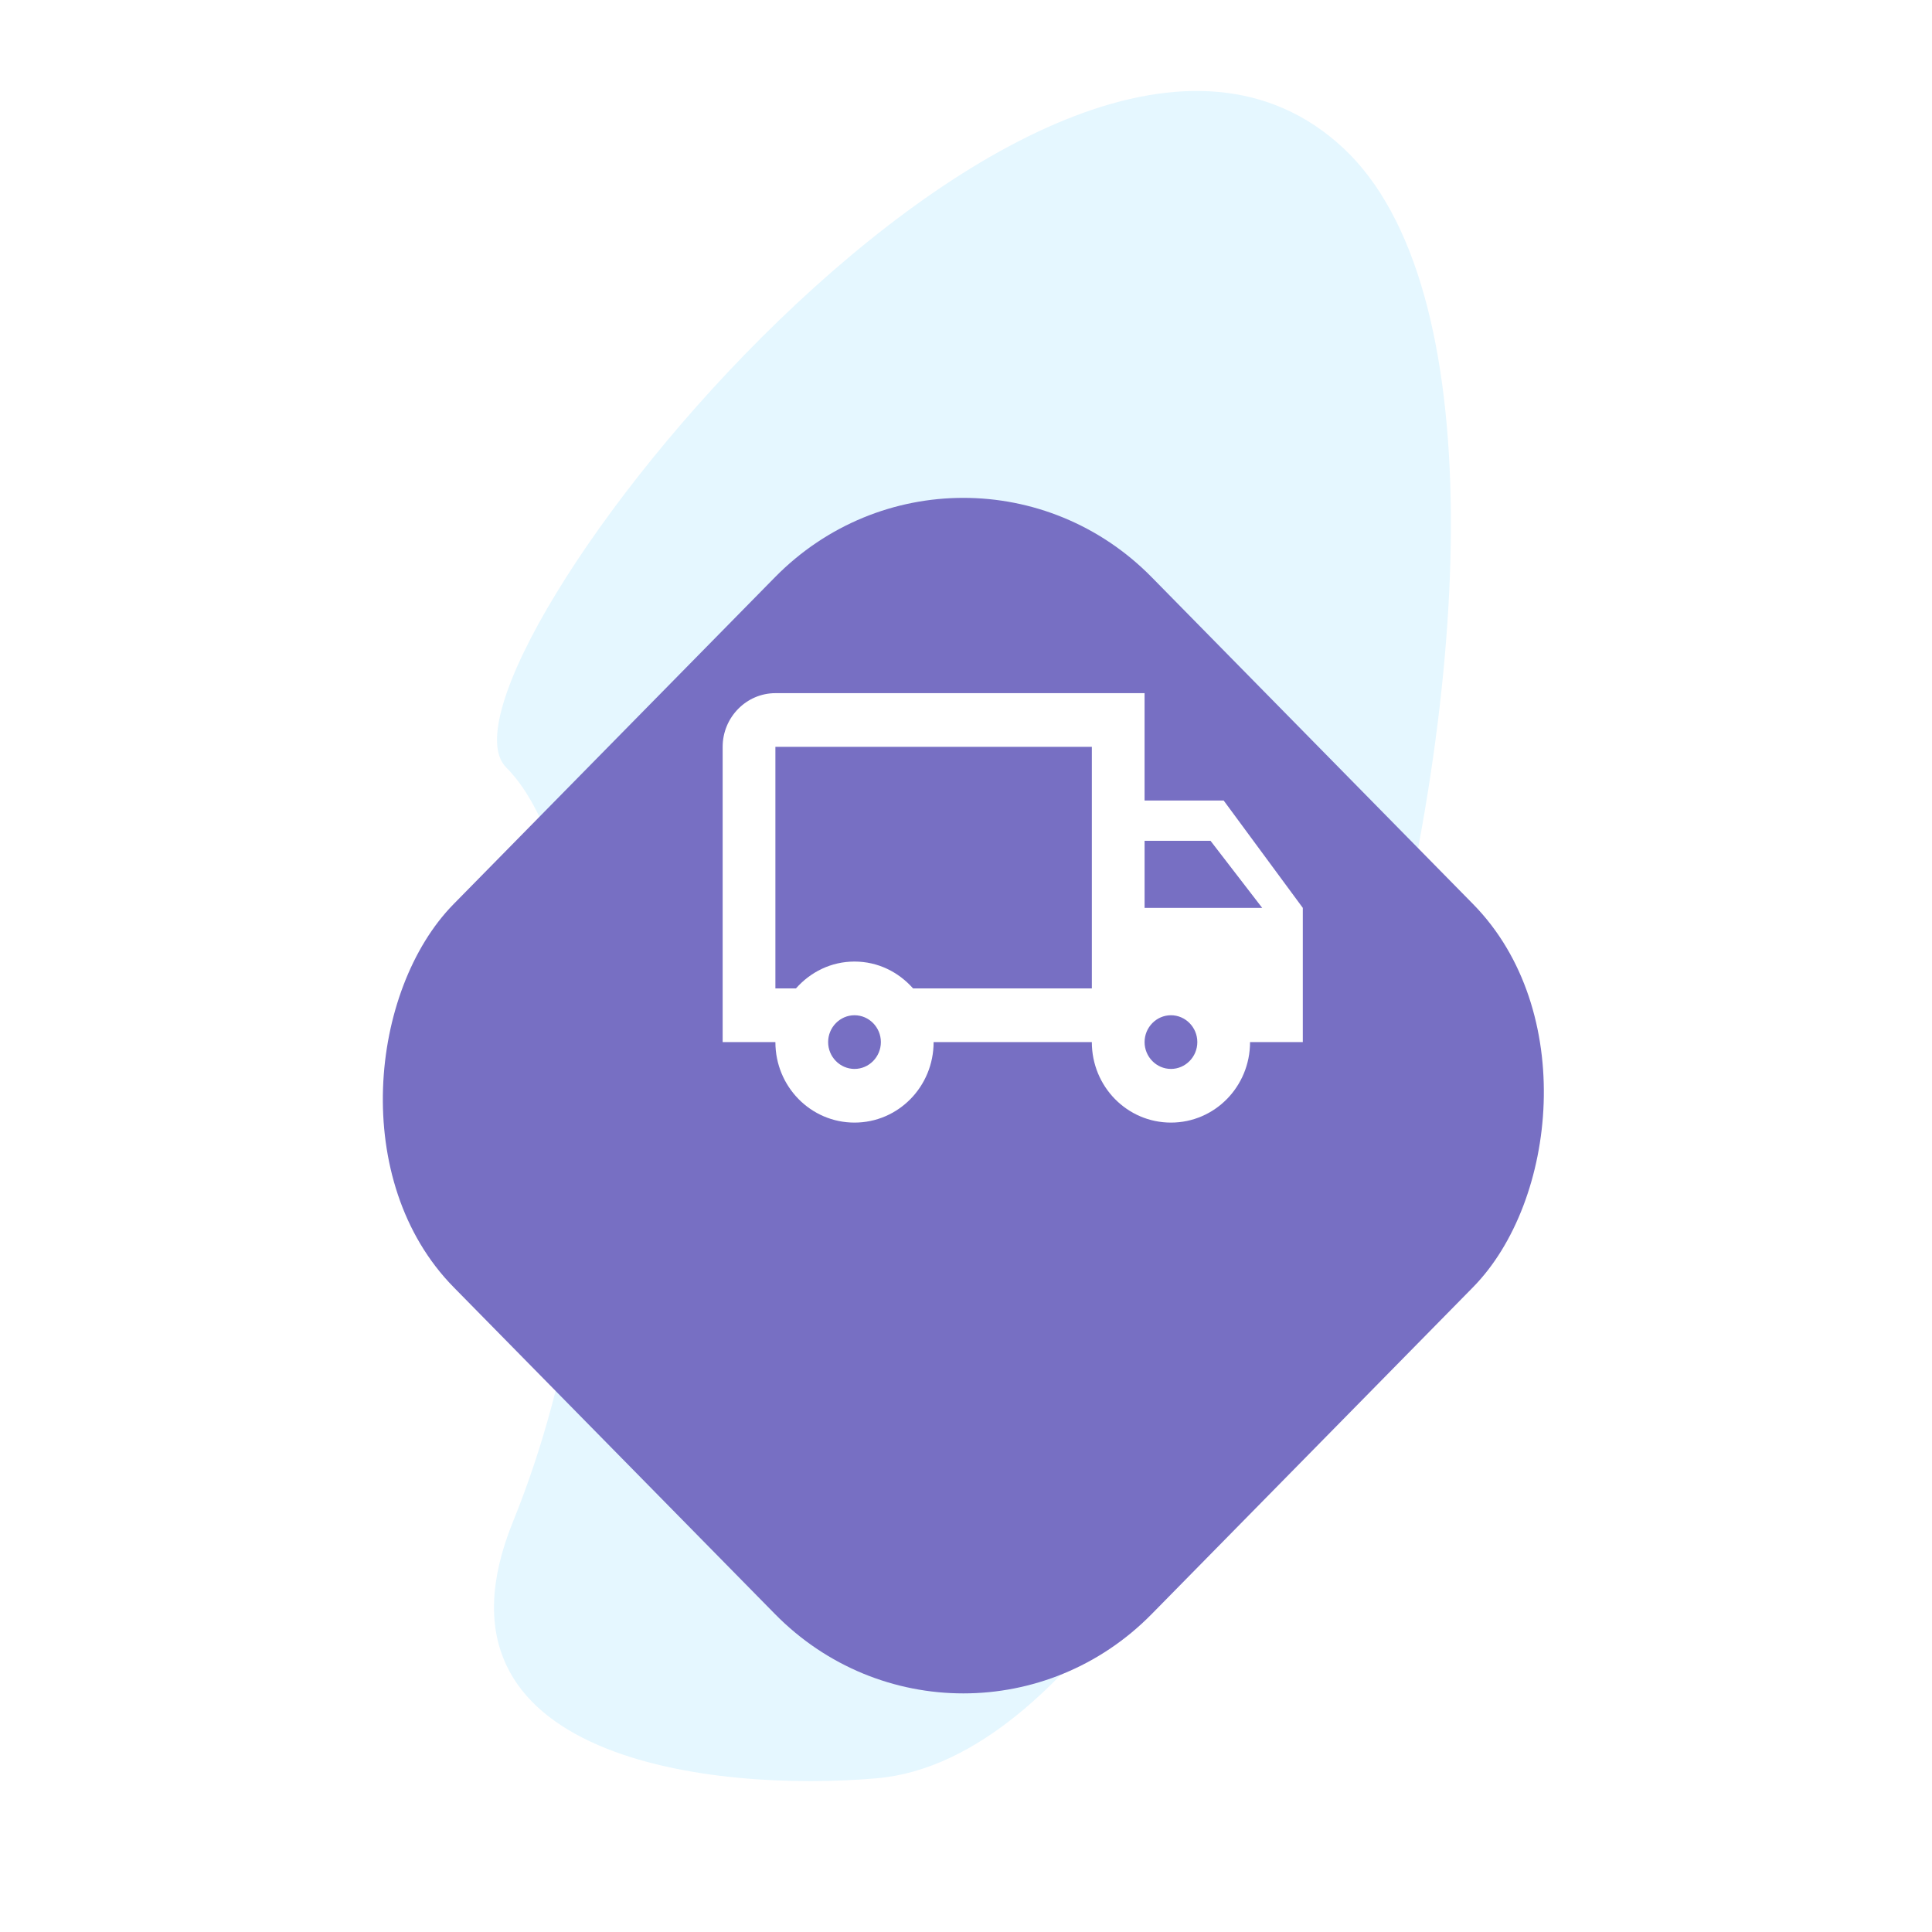 <svg width="131" height="131" viewBox="0 0 131 131" fill="none" xmlns="http://www.w3.org/2000/svg">
<path d="M34.78 103.187C28.204 119.393 48.483 121.533 59.445 120.577C86.515 118.261 111.077 28.633 91.071 10.029C71.064 -8.576 28.03 45.777 34.323 52.037C40.616 58.298 43 82.93 34.78 103.187Z" fill="#E5F7FF"/>
<g filter="url(#filter0_d)">
<rect width="67.52" height="67.52" rx="18.221" transform="matrix(0.701 0.713 -0.701 0.713 65.32 14)" fill="#776FC3"/>
</g>
<path fill-rule="evenodd" clip-rule="evenodd" d="M82.972 54.28H77.608V47H52.576C50.609 47 49 48.638 49 50.64V70.659H52.576C52.576 73.68 54.972 76.118 57.94 76.118C60.908 76.118 63.304 73.68 63.304 70.659H74.032C74.032 73.68 76.428 76.118 79.396 76.118C82.365 76.118 84.76 73.68 84.76 70.659H88.337V61.559L82.972 54.28ZM82.079 57.01L85.583 61.559H77.609V57.01H82.079ZM56.152 70.659C56.152 71.66 56.957 72.479 57.94 72.479C58.924 72.479 59.728 71.66 59.728 70.659C59.728 69.658 58.924 68.839 57.94 68.839C56.957 68.839 56.152 69.658 56.152 70.659ZM61.91 67.019C60.926 65.909 59.532 65.199 57.94 65.199C56.349 65.199 54.954 65.909 53.971 67.019H52.576V50.64H74.033V67.019H61.91ZM77.609 70.659C77.609 71.66 78.413 72.479 79.397 72.479C80.38 72.479 81.185 71.66 81.185 70.659C81.185 69.658 80.38 68.839 79.397 68.839C78.413 68.839 77.609 69.658 77.609 70.659Z" fill="white"/>
<defs>
<filter id="filter0_d" x="13.333" y="21.614" width="103.974" height="105.395" filterUnits="userSpaceOnUse" color-interpolation-filters="sRGB">
<feFlood flood-opacity="0" result="BackgroundImageFix"/>
<feColorMatrix in="SourceAlpha" type="matrix" values="0 0 0 0 0 0 0 0 0 0 0 0 0 0 0 0 0 0 127 0"/>
<feOffset dy="12.148"/>
<feGaussianBlur stdDeviation="6.074"/>
<feColorMatrix type="matrix" values="0 0 0 0 0.467 0 0 0 0 0.435 0 0 0 0 0.765 0 0 0 0.22 0"/>
<feBlend mode="normal" in2="BackgroundImageFix" result="effect1_dropShadow"/>
<feBlend mode="normal" in="SourceGraphic" in2="effect1_dropShadow" result="shape"/>
</filter>
</defs>
</svg>
